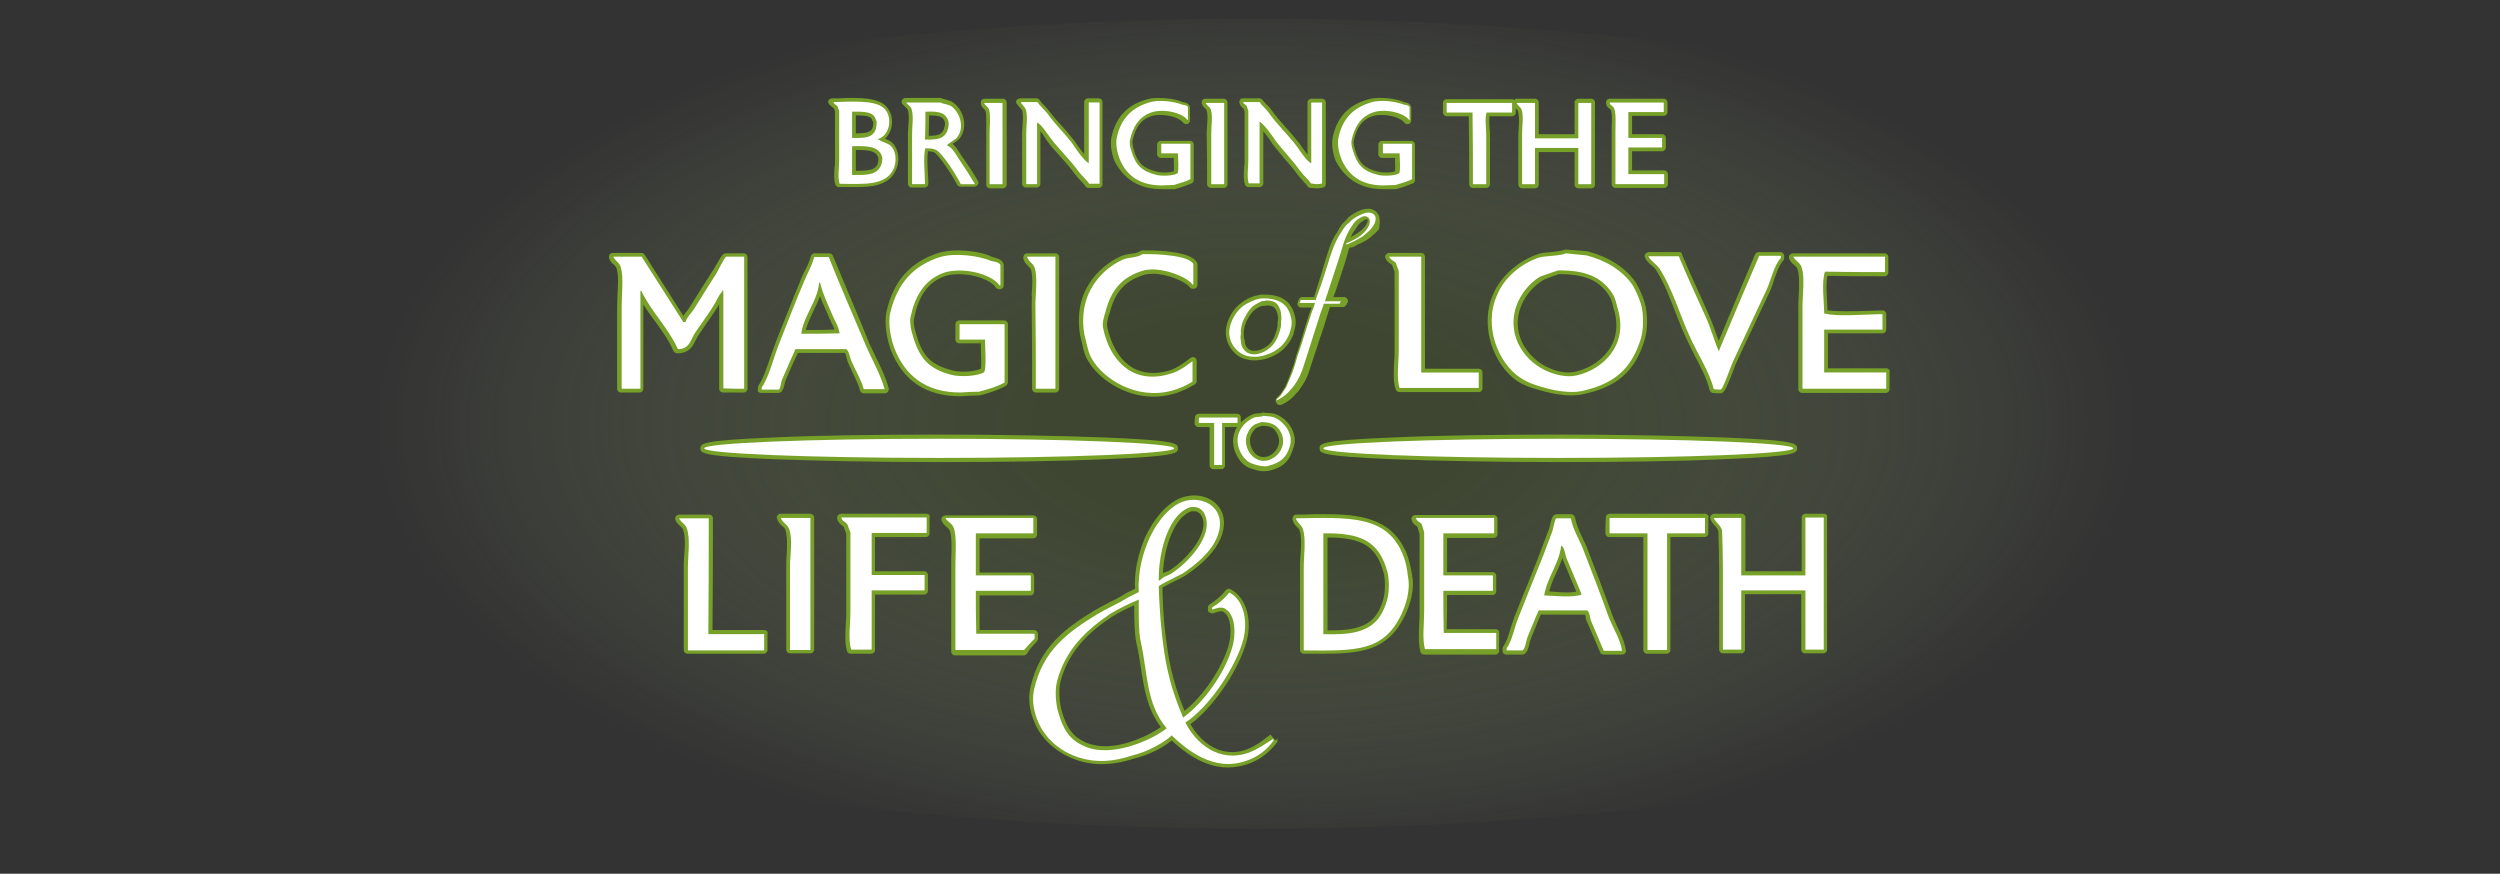 <?xml version="1.0" encoding="utf-8"?>
<!-- Generator: Adobe Illustrator 22.1.0, SVG Export Plug-In . SVG Version: 6.00 Build 0)  -->
<svg version="1.1" id="Layer_1" xmlns="http://www.w3.org/2000/svg" xmlns:xlink="http://www.w3.org/1999/xlink" x="0px" y="0px"
	 viewBox="0 0 600 209.7" style="enable-background:new 0 0 600 209.7;" xml:space="preserve">
<rect x="0" y="0" width="600" height="209.7" fill="#333333" stroke="none"/>
<style type="text/css">
	.st0{fill:url(#SVGID_1_);}
	.st1{fill:#77A028;}
	.st2{fill:#FFFFFF;}
</style>
<radialGradient id="SVGID_1_" cx="301.4" cy="101.7" r="220.232" gradientTransform="matrix(1 0 0 0.5 0 50.85)" gradientUnits="userSpaceOnUse">
	<stop  offset="0.245" style="stop-color:#495930;stop-opacity:0.5"/>
	<stop  offset="0.96" style="stop-color:#96AA79;stop-opacity:0"/>
</radialGradient>
<ellipse class="st0" cx="301.4" cy="101.7" rx="295.9" ry="97.2"/>
<g>
	<path class="st1" d="M278.8,45.4c0.5,0,1,0,1.6,0c0.5,0,0.9,0,1.3,0c0.1,0,0.1,0,0.2,0c1.6-0.4,2.9-0.9,4.1-1.4
		c0.3-0.1,0.5-0.5,0.5-0.8v-8.5c0-0.5-0.4-0.9-0.9-0.9h-7c-0.5,0-0.9,0.4-0.9,0.9V37c0,0.5,0.4,0.9,0.9,0.9h3.1c0,0.1,0,0.1,0,0.2
		c0,0.8,0.1,2.4,0,3c-0.4,0.2-1.3,0.3-2.3,0.3c-0.7,0-1.3-0.1-1.8-0.2c-3.2-0.8-4.6-2.1-5.5-5.3c-0.1-0.5-0.4-1.4-0.3-2.1
		c0.7-3.2,2-5,4.2-5.8c0.7-0.3,1.5-0.4,2.5-0.4c2.6,0,4.8,0.9,5.4,1.8c0.2,0.2,0.5,0.4,0.8,0.4c0.5,0,0.9-0.4,0.9-0.9v-3.1
		c0-0.1,0-0.2-0.1-0.3c-0.3-0.8-1.1-0.9-1.6-1c-0.1,0-0.2-0.1-0.3-0.1c-1.4-0.6-3.6-0.9-5.5-0.9c-1.1,0-2.1,0.1-3,0.4
		c-4.5,1.3-7.2,4.1-8.3,8.8c-0.5,2.1,0.1,4.5,0.7,6C269.8,43.1,273.5,45.4,278.8,45.4z"/>
	<path class="st1" d="M332,45.4c0.5,0,1,0,1.5,0s0.9,0,1.3,0c0.1,0,0.1,0,0.2,0c1.6-0.4,2.9-0.9,4.1-1.4c0.3-0.1,0.5-0.5,0.5-0.8
		v-8.5c0-0.5-0.4-0.9-0.9-0.9h-7c-0.5,0-0.9,0.4-0.9,0.9V37c0,0.5,0.4,0.9,0.9,0.9h3.1c0,0.1,0,0.1,0,0.2c0,0.8,0.1,2.4,0,3
		c-0.4,0.2-1.3,0.3-2.3,0.3c-0.7,0-1.3-0.1-1.8-0.2c-3.2-0.8-4.6-2.1-5.5-5.3c-0.1-0.5-0.4-1.4-0.3-2.1c0.7-3.2,2-5,4.2-5.8
		c0.7-0.3,1.5-0.4,2.5-0.4c2.6,0,4.8,0.9,5.4,1.8c0.2,0.2,0.4,0.4,0.7,0.4h0.1c0.5,0,0.9-0.4,0.9-0.9v-3.1c0-0.1,0-0.2-0.1-0.3
		c-0.3-0.8-1.1-0.9-1.6-1c-0.1,0-0.2-0.1-0.3-0.1c-1.4-0.6-3.6-0.9-5.5-0.9c-1.1,0-2.1,0.1-3,0.4c-4.5,1.3-7.2,4.1-8.3,8.8
		c-0.5,2.1,0.1,4.5,0.7,6C323,43.1,326.7,45.4,332,45.4z"/>
	<path class="st1" d="M200.1,26C200.2,26,200.2,26,200.1,26c0.1,0.2,0.2,0.3,0.2,0.4s0.1,0.3,0.1,0.4v11.7c0,0.5,0,1-0.1,1.6
		c-0.1,1.5-0.2,3.1,0.2,4.2c0.1,0.4,0.5,0.6,0.8,0.6h1.3c0.9,0,1.7,0,2.5,0l0,0c4.2,0,8.5-0.3,10.1-4.5c0.7-1.8,0.5-4-0.5-5.5
		c-0.6-0.9-1.5-1.3-2.3-1.6l0,0c0.8-0.7,1.4-1.8,1.6-3c0.4-2.1-0.4-4.2-1.9-5.3c-1.8-1.3-4.9-1.5-7.4-1.5c-1.1,0-2.2,0-3.3,0.1
		c-0.6,0-1.1,0-1.7,0c-0.3,0-0.6,0.2-0.8,0.4c-0.2,0.3-0.2,0.6,0,0.9C199.5,25.6,199.9,25.8,200.1,26z M205.4,41v-5
		c0.2,0,0.5,0,0.7,0c3.1,0,4.3,0.5,4.7,1.9c0.1,0.4-0.1,1.2-0.2,1.6C209.9,40.8,208.5,41,205.4,41z M205.4,27.7c1.2,0,3.1,0,3.7,0.7
		c0.1,0.1,0.1,0.2,0.2,0.4c0.1,0.2,0.2,0.4,0.3,0.5c0,1-0.2,1.7-0.6,2c-0.5,0.5-1.5,0.7-3.4,0.7c-0.1,0-0.1,0-0.2,0V27.7z"/>
	<path class="st1" d="M217.5,25.9c0.3,0.2,0.4,0.4,0.4,0.6c0.3,0.9,0.2,2.4,0.1,3.7c0,0.6-0.1,1.2-0.1,1.7v12.2
		c0,0.5,0.4,0.9,0.9,0.9h3.1c0.5,0,0.9-0.4,0.9-0.9c0-0.6,0-1.4-0.1-2.4c-0.1-1.8-0.2-4,0-5.4c0.5,0,1,0.1,1.4,0.2
		c1.3,0.7,4.6,5.8,5.6,7.8c0.1,0.3,0.5,0.5,0.8,0.5h3.4c0.3,0,0.6-0.2,0.8-0.5s0.2-0.6,0-0.9c-1.1-1.9-2.4-3.9-4.2-6.4
		c-0.1-0.2-0.2-0.4-0.4-0.6c-0.4-0.7-0.9-1.4-1.5-1.9c0.1,0,0.1-0.1,0.2-0.1c0.6-0.4,1.3-0.8,1.7-1.4c0.8-1.2,1.1-2.7,0.8-4.3
		c-0.3-1.7-1.4-3.4-2.7-4.2c-0.5-0.3-1-0.4-1.6-0.6c-0.4-0.1-0.8-0.2-1-0.3c-0.1-0.1-0.3-0.1-0.5-0.1h-8.2c-0.3,0-0.6,0.2-0.8,0.5
		s-0.1,0.6,0,0.9C217,25.4,217.3,25.7,217.5,25.9z M226.7,30.4c-0.4,1.7-1.2,2.2-3.8,2.2c0-1.7,0.1-3.3,0.1-4.9c0.1,0,0.1,0,0.2,0
		c1.9,0,2.9,0.3,3.3,1C226.8,29.1,226.9,29.8,226.7,30.4z"/>
	<path class="st1" d="M236.1,26.1c0.2,0.2,0.3,0.3,0.4,0.5c0.3,1.1,0.2,2.6,0.2,4.1c0,0.5,0,1.1,0,1.6v12c0,0.5,0.4,0.9,0.9,0.9h3.1
		c0.5,0,0.9-0.4,0.9-0.9V24.6c0-0.5-0.4-0.9-0.9-0.9h-4.4c-0.3,0-0.5,0.1-0.7,0.3s-0.2,0.5-0.2,0.8
		C235.4,25.4,235.8,25.8,236.1,26.1z"/>
	<path class="st1" d="M244.9,26c0.2,0.2,0.4,0.4,0.4,0.5c0.3,0.9,0.2,2.4,0.1,3.7c0,0.6-0.1,1.2-0.1,1.7v12.2c0,0.5,0.4,0.9,0.9,0.9
		h2.6c0.5,0,0.9-0.4,0.9-0.9V31.5c0.5,0.6,1,1.3,1.2,1.7l0.3,0.5c1,1.4,2.2,2.7,3.3,3.9c1.2,1.3,2.4,2.7,3.5,4.2
		c0.4,0.5,0.8,1,1.2,1.4c0.5,0.5,0.9,0.9,1.3,1.5c0.2,0.3,0.4,0.4,0.7,0.4h2.5c0.5,0,0.9-0.4,0.9-0.9V24.5c0-0.5-0.4-0.9-0.9-0.9
		h-2.6c-0.5,0-0.9,0.4-0.9,0.9V37c-0.7-0.9-1.5-1.9-2-2.7l-0.5-0.7c-0.9-1.1-1.8-2.2-2.7-3.2c-1.1-1.2-2.1-2.3-3-3.5
		c-0.4-0.5-0.8-1-1.2-1.4c-0.5-0.5-0.9-0.9-1.3-1.5c-0.2-0.3-0.4-0.4-0.7-0.4h-4c-0.3,0-0.6,0.2-0.8,0.4c-0.2,0.3-0.2,0.6,0,0.9
		C244.4,25.4,244.7,25.7,244.9,26z"/>
	<path class="st1" d="M289.3,26.1c0.2,0.2,0.3,0.3,0.3,0.4v0.1c0.3,0.8,0.2,2.2,0.1,3.5c0,0.6-0.1,1.2-0.1,1.8
		c0.1,4,0.1,8.2,0.1,12.3c0,0.5,0.4,0.9,0.9,0.9h3.1c0.5,0,0.9-0.4,0.9-0.9V24.6c0-0.5-0.4-0.9-0.9-0.9h-4.4c-0.3,0-0.5,0.1-0.7,0.3
		s-0.2,0.5-0.2,0.8C288.6,25.5,289,25.8,289.3,26.1z"/>
	<path class="st1" d="M298.4,26L298.4,26c0.1,0.2,0.1,0.3,0.2,0.4c0,0.1,0.1,0.3,0.1,0.4v11.7c0,0.5,0,1.1-0.1,1.6
		c-0.1,1.5-0.2,3.1,0.2,4.2c0.1,0.4,0.5,0.6,0.9,0.6h2.6c0.5,0,0.9-0.4,0.9-0.9V31.5c0.7,0.9,1.5,1.9,1.9,2.6l0.4,0.6
		c0.9,1.1,1.8,2.2,2.7,3.3c1.1,1.2,2.2,2.5,3.2,3.9c0.4,0.5,0.8,0.9,1.2,1.4c0.4,0.5,0.9,0.9,1.2,1.4c0.1,0.2,0.4,0.4,0.7,0.4
		c0.5,0,1,0.1,1.5,0.1c0.7,0,1.2-0.1,1.6-0.2c0.4-0.1,0.6-0.5,0.6-0.8V24.6c0-0.5-0.4-0.9-0.9-0.9h-2.6c-0.5,0-0.9,0.4-0.9,0.9v12.5
		c-0.4-0.5-0.9-1.2-1.6-2.2l-0.2-0.3c-1.1-1.4-2.2-2.7-3.4-4c-1.2-1.4-2.5-2.8-3.6-4.4c-0.3-0.4-0.6-0.7-1-1.1s-0.7-0.7-1-1.1
		c-0.2-0.3-0.4-0.4-0.7-0.4h-4c-0.3,0-0.6,0.1-0.7,0.4c-0.2,0.2-0.2,0.5-0.1,0.8C297.7,25.5,298.1,25.8,298.4,26z"/>
	<path class="st1" d="M347.2,27.9h5.3c0.1,5.4,0.1,10.9,0.1,16.3c0,0.5,0.4,0.9,0.9,0.9h3.2c0.5,0,0.9-0.4,0.9-0.9V32.4
		c0-0.5,0-1.1-0.1-1.6c-0.1-1-0.1-2.1,0-2.9h5.4c0.5,0,0.9-0.4,0.9-0.9v-1l0.1,0.1c0.2,0.2,0.3,0.3,0.4,0.5v0.1
		c0.3,0.9,0.3,2.5,0.2,3.8c0,0.6-0.1,1.1-0.1,1.7v12.1c0,0.5,0.4,0.9,0.9,0.9h3.1c0.5,0,0.9-0.4,0.9-0.9v-7.8h8.6v7.8
		c0,0.5,0.4,0.9,0.9,0.9h3.1c0.5,0,0.9-0.4,0.9-0.9V24.6c0-0.5-0.4-0.9-0.9-0.9h-3.1c-0.5,0-0.9,0.4-0.9,0.9v7.6h-8.6v-7.6
		c0-0.5-0.4-0.9-0.9-0.9H364c-0.2,0-0.4,0.1-0.6,0.3c-0.1-0.1-0.3-0.2-0.5-0.2h-15.7c-0.5,0-0.9,0.4-0.9,0.9V27
		C346.3,27.5,346.7,27.9,347.2,27.9z"/>
	<path class="st1" d="M386.3,26.1c0.1,0.1,0.3,0.2,0.3,0.3c0.3,0.7,0.3,2.5,0.2,3.9c0,0.5,0,0.9,0,1.3v12.6c0,0.5,0.4,0.9,0.9,0.9
		h11.7c0.5,0,0.9-0.4,0.9-0.9v-2.4c0-0.5-0.4-0.9-0.9-0.9h-7.7v-4.6h7.2c0.5,0,0.9-0.4,0.9-0.9v-2.3c0-0.5-0.4-0.9-0.9-0.9h-7.2
		v-4.4h7.6c0.5,0,0.9-0.4,0.9-0.9v-2.3c0-0.5-0.4-0.9-0.9-0.9h-13c-0.3,0-0.5,0.1-0.7,0.4c-0.2,0.2-0.2,0.5-0.1,0.8
		C385.5,25.5,385.9,25.8,386.3,26.1z"/>
	<g>
		<path class="st1" d="M229.9,60.1c-1.8,0-3.3,0.2-4.6,0.6c-6.7,2.1-10.8,6.6-12.5,13.9c-0.7,3.1,0.1,6.9,1,9.4
			c2.9,7.4,8.5,11.1,16.6,11.1h0.3c1.4-0.1,2.8-0.2,4.2-0.2c0.1,0,0.2,0,0.2,0c2-0.5,4.3-1.2,6.3-2.3c0.3-0.2,0.5-0.5,0.5-0.8v-14
			c0-0.5-0.4-0.9-0.9-0.9h-10.8c-0.5,0-0.9,0.4-0.9,0.9v3.7c0,0.5,0.4,0.9,0.9,0.9h5.2c0,0.2,0,0.5,0,0.7c0,1.4,0.2,4.5,0,5.4
			c-0.8,0.4-2.4,0.7-4.1,0.7c-1,0-2-0.1-2.7-0.3c-5.2-1.3-7.3-3.5-8.8-9c-0.2-0.6-0.7-2.4-0.4-3.6c1.1-5.3,3.2-8.3,6.8-9.8
			c1.1-0.5,2.4-0.7,4-0.7c3.7,0,7.6,1.4,8.8,3.2c0.2,0.3,0.5,0.4,0.8,0.4h0.2c0.5,0,0.9-0.4,0.9-0.9v-4.9c0-0.1,0-0.2-0.1-0.4
			c-0.4-0.9-1.4-1.2-2.2-1.4c-0.2-0.1-0.4-0.1-0.6-0.2C236.2,60.7,232.9,60.1,229.9,60.1z"/>
		<path class="st1" d="M259.5,81.6c0.1,0.5,0.2,0.9,0.3,1.3c0.3,1.4,0.6,2.6,1.4,3.8c2.5,4.2,8.6,8.5,15.7,8.5l0,0
			c1.5,0,3-0.2,4.4-0.6c2.1-0.5,3.8-1.4,5.4-2.3c0.3-0.2,0.5-0.5,0.5-0.8v-4.9c0-0.4-0.2-0.7-0.5-0.8c-0.1-0.1-0.3-0.1-0.4-0.1
			c-0.2,0-0.4,0.1-0.6,0.2l-0.5,0.4c-1.2,0.9-2.5,1.8-3.9,2.4c-1.6,0.6-3.2,0.8-4.6,0.8l0,0c-8,0-10.3-8.2-10.9-10.7
			c-0.3-1.1,0.1-2.5,0.4-3.4l0.1-0.2c1.3-5.3,3.8-7.9,8.5-9.3c0.5-0.1,1.2-0.2,1.9-0.2c3.6,0,8,2,8.8,3.2c0.2,0.3,0.5,0.4,0.8,0.4
			h0.2c0.5,0,0.9-0.4,0.9-0.9v-4.9c0-0.1,0-0.3-0.1-0.4c-1.2-2.7-8.8-3-12.1-3c-0.4,0-0.7,0-1.1,0c-0.2,0-0.4,0.1-0.5,0.2
			c-0.5,0.4-1.3,0.5-2.2,0.6c-0.8,0.1-1.7,0.3-2.4,0.6c-4.4,2-7.9,5.8-9.3,10.2C258.7,74.8,258.7,78.7,259.5,81.6z"/>
		<path class="st1" d="M167,81.6c0.2-0.4,0.4-0.8,0.6-1.1c0.7-1,1.4-2.1,2.1-3.1c0.7-1,1.5-2.1,2.2-3.2c0.3-0.4,0.5-0.8,0.7-1.2
			v20.3c0,0.5,0.4,0.9,0.9,0.9h5c0.5,0,0.9-0.4,0.9-0.9V61.7c0-0.5-0.4-0.9-0.9-0.9h-4.3c-0.2,0-0.4,0.1-0.5,0.1
			c-0.4,0.3-0.8,0.9-2,3c-0.3,0.6-0.6,1.1-0.8,1.3c-1.1,1.7-2.2,3.5-3.3,5.2c-0.7,1.1-1.3,2.1-2,3.2c-0.2,0.3-0.4,0.6-0.7,1
			s-0.6,0.7-0.9,1.2c-1.4-2.3-2.9-4.5-4.3-6.8c-1.7-2.6-3.3-5.3-5-7.9c-0.2-0.3-0.5-0.4-0.8-0.4h-6.8c-0.3,0-0.6,0.1-0.8,0.4
			c-0.2,0.2-0.2,0.6-0.1,0.9c0.2,0.7,0.7,1.2,1.1,1.5c0.4,0.4,0.6,0.6,0.7,1c0.5,1.6,0.3,3.9,0.2,6.2c0,1-0.1,1.9-0.1,2.8v19.8
			c0,0.5,0.4,0.9,0.9,0.9h4.5c0.5,0,0.9-0.4,0.9-0.9V73.1c0.9,1.4,1.8,2.7,2.8,4c1.6,2.2,3.3,4.5,4.4,7.1c0.2,0.3,0.5,0.6,0.9,0.6
			C165.5,84.8,166.3,83,167,81.6z"/>
		<path class="st1" d="M182.7,94.3h4.1c0.2,0,0.4-0.1,0.5-0.1c0.6-0.4,0.8-1.2,1-2c0.1-0.3,0.1-0.6,0.2-0.8c1-2.3,2-4.7,3-6.7h11.3
			c0.2,0.3,0.3,0.9,0.4,1.3c0.1,0.4,0.2,0.8,0.4,1.2c0.3,0.7,0.7,1.4,1,2.2c0.7,1.4,1.4,2.8,1.8,4.3c0.1,0.4,0.5,0.7,0.9,0.7h5
			c0.3,0,0.6-0.1,0.8-0.4c0.2-0.2,0.2-0.5,0.2-0.8c-0.7-2.6-1.9-5.1-3.1-7.5c-0.5-1.1-1-2.1-1.5-3.1c-1.9-4.8-3.9-9.5-5.8-14
			c-1-2.4-2-4.8-3-7.2c-0.1-0.4-0.5-0.6-0.9-0.6h-3.5c-0.4,0-0.8,0.3-0.9,0.7c-0.3,1.2-0.9,2.5-1.5,3.6c-0.3,0.7-0.7,1.4-0.9,2
			c-1.2,2.9-2.4,5.8-3.5,8.7c-0.8,2-1.6,4-2.4,6c-0.4,1-0.8,2.3-1.3,3.6c-0.9,2.6-1.8,5.5-2.9,7c-0.1,0.2-0.2,0.4-0.2,0.6v0.5
			C181.7,93.9,182.1,94.3,182.7,94.3z M193.4,79.2c0.4-1.6,1.1-3,1.8-4.5c0.6-1.2,1.1-2.3,1.6-3.6c0.4,1.1,0.9,2.2,1.4,3.3
			c0.3,0.6,0.5,1.2,0.8,1.9c0.2,0.4,0.4,0.7,0.5,1.1c0.3,0.6,0.6,1.1,0.8,1.7C198.1,79.2,195.8,79.2,193.4,79.2z"/>
		<path class="st1" d="M247.6,73.2c0.1,6.7,0.1,13.5,0.1,20.1c0,0.5,0.4,0.9,0.9,0.9h4.7c0.5,0,0.9-0.4,0.9-0.9V61.7
			c0-0.5-0.4-0.9-0.9-0.9h-6.8c-0.3,0-0.6,0.1-0.7,0.4c-0.2,0.2-0.2,0.5-0.2,0.8c0.2,1,0.8,1.5,1.2,1.9c0.3,0.3,0.5,0.5,0.6,0.7
			c0.5,1.5,0.4,3.9,0.2,6C247.7,71.5,247.6,72.4,247.6,73.2z"/>
		<path class="st1" d="M370.9,94c1,0.3,3.7,0.9,6.2,0.9c0.9,0,1.7-0.1,2.4-0.2c8.5-1.7,12.9-5.5,15.2-13.1c0.8-2.3,0.8-6.6,0-9
			c-0.3-1.1-1.1-3.1-2.1-4.8c-2.4-3.5-6.4-6.1-11.6-7.5h-0.1c-0.9-0.1-1.7-0.2-2.5-0.2c-0.8-0.1-1.6-0.1-2.5-0.2h-0.1
			c-0.2,0-0.3,0-0.5,0.1c-0.4,0.2-1.9,0.4-3,0.5c-1.3,0.1-2.5,0.2-3.2,0.5c-4.7,1.6-8.8,5.2-10.7,9.5c-3.5,7.9,0.2,17.2,5.8,21
			C366.3,92.8,368.4,93.4,370.9,94z M372.1,66.5c0.7-0.2,1.3-0.5,2-0.7h0.3c6,0,9.5,1.5,11.8,5.2c0.5,0.7,0.7,1.5,0.9,2.4
			c0.1,0.4,0.2,0.9,0.4,1.4c0.8,3.1,0.5,6.1-1,8.6c-1.7,2.8-4.7,4.9-8.3,5.8c-0.5,0.1-1,0.2-1.6,0.2c-2.1,0-4.1-0.7-4.6-1
			c-4.4-1.7-9.6-7.4-7.1-14.5c0.9-2.6,2.9-5.1,5.2-6.5C370.7,67,371.4,66.8,372.1,66.5z"/>
		<path class="st1" d="M341.1,60.7h-7.7c-0.3,0-0.6,0.2-0.8,0.4c-0.2,0.3-0.2,0.6-0.1,0.9c0.3,0.7,0.9,1.1,1.2,1.3
			c0.2,0.1,0.3,0.2,0.4,0.3c0.1,0.4,0.3,0.7,0.4,1.1c0.1,0.2,0.1,0.3,0.2,0.5v19c0,0.8,0,1.6-0.1,2.6c-0.1,2.4-0.3,5,0.4,6.7
			c0.1,0.4,0.5,0.6,0.9,0.6h19c0.5,0,0.9-0.4,0.9-0.9v-3.8c0-0.5-0.4-0.9-0.9-0.9H342V61.7C342,61.1,341.6,60.7,341.1,60.7z"/>
		<path class="st1" d="M403,60.5h-7.3c-0.3,0-0.6,0.2-0.8,0.4c-0.2,0.3-0.2,0.6-0.1,0.9c0.3,0.8,1,1.4,1.6,1.9
			c0.5,0.4,0.9,0.8,1.1,1.2c1.9,2.9,3.3,6.7,4.7,10.3c0.8,2,1.6,4.1,2.5,6c0.6,1.3,1.3,2.6,2,4.1c1.5,2.8,3,5.7,3.6,8.3
			c0.1,0.4,0.4,0.6,0.7,0.7c0.6,0.1,1.2,0.1,1.9,0.1c0.1,0,0.3,0,0.4-0.1c0.6-0.3,1.1-1.2,2.7-5.4c0.3-0.9,0.6-1.7,0.8-2
			c1.3-2.8,2.6-5.7,4-8.5c1.3-2.9,2.7-5.7,4-8.5c0.4-0.9,0.7-1.8,1-2.8c0.6-1.7,1.2-3.5,2.2-4.6c0.2-0.2,0.2-0.4,0.2-0.6v-0.5
			c0-0.5-0.4-0.9-0.9-0.9h-5.2c-0.4,0-0.7,0.2-0.9,0.6c-2.7,6.4-5.8,13.7-8.7,20.7c-0.2-0.5-0.4-1.1-0.6-1.6
			c-0.5-1.5-1.1-3.1-1.8-4.7c-0.7-1.6-1.5-3.3-2.2-4.9c-1.4-3.1-2.9-6.3-4.2-9.5C403.7,60.7,403.4,60.5,403,60.5z"/>
		<path class="st1" d="M452.7,88.4h-14V80h13.1c0.5,0,0.9-0.4,0.9-0.9v-3.7c0-0.5-0.4-0.9-0.9-0.9c-1,0-2.3,0.1-3.7,0.1
			c-1.7,0.1-3.6,0.1-5.4,0.1s-3.2-0.1-4.1-0.2c0-0.7-0.1-1.4-0.1-2.2c-0.1-2.1-0.3-4.4,0.1-6.1c4.6,0.1,9.2,0.1,13.7,0.1
			c0.5,0,0.9-0.4,0.9-0.9v-3.7c0-0.5-0.4-0.9-0.9-0.9h-22c-0.3,0-0.6,0.2-0.8,0.4s-0.2,0.6-0.1,0.9c0.3,0.7,0.8,1.2,1.2,1.5
			c0.4,0.4,0.7,0.6,0.8,1c0.5,1.6,0.4,3.9,0.3,6.2c-0.1,1-0.1,1.9-0.1,2.8v19.8c0,0.5,0.4,0.9,0.9,0.9h20.1c0.5,0,0.9-0.4,0.9-0.9
			v-3.9C453.7,88.8,453.2,88.4,452.7,88.4z"/>
		<g>
			<path class="st1" d="M334.1,110.2c10.7,0.4,24.8,0.7,39.9,0.7s29.2-0.2,39.9-0.7c17.4-0.7,17.4-1.5,17.4-2.6s0-1.9-17.4-2.6
				c-10.7-0.4-24.8-0.7-39.9-0.7s-29.2,0.2-39.9,0.7c-17.4,0.7-17.4,1.5-17.4,2.6S316.7,109.5,334.1,110.2z"/>
			<path class="st1" d="M282.7,107.6c0-1.1,0-1.9-17.4-2.6c-10.7-0.4-24.8-0.7-39.9-0.7s-29.2,0.2-39.9,0.7
				c-17.4,0.7-17.4,1.5-17.4,2.6s0,1.9,17.4,2.6c10.7,0.4,24.8,0.7,39.9,0.7s29.2-0.2,39.9-0.7C282.7,109.5,282.7,108.7,282.7,107.6
				z"/>
			<path class="st1" d="M310.5,104.1c-0.2-0.6-0.4-1.2-0.8-1.8c-1-1.5-2.3-2.5-3.8-3c-0.5-0.1-1.2-0.2-1.7-0.2c-0.3,0-0.6,0-0.8-0.1
				c-0.1,0-0.1,0-0.2,0c-0.2,0-0.3,0-0.5,0.1c-0.1,0.1-0.6,0.1-0.8,0.1c-0.4,0-0.8,0.1-1.2,0.2c-1.1,0.5-2.1,1.2-2.9,2v-1.2
				c0-0.5-0.4-0.9-0.9-0.9h-9.2c-0.5,0-0.8,0.3-0.9,0.8c-0.1,0.6-0.1,1-0.1,1.5s0.4,0.9,0.9,0.9h2.7v9.2c0,0.5,0.4,0.9,0.9,0.9h1.9
				c0.5,0,0.9-0.4,0.9-0.9v-9.2h2.7c0.1,0,0.1,0,0.2,0c-0.2,0.3-0.4,0.6-0.5,1c-1.4,3.3,0.6,7,2.5,8.3c0.7,0.5,1.5,0.7,2.2,0.9
				c0.5,0.2,1.4,0.4,2.2,0.4c0.4,0,0.9-0.1,1.2-0.1c3.2-0.7,4.9-2.2,5.8-5.2C310.8,106.7,310.9,105.3,310.5,104.1z M300.1,104.8
				c0.3-0.9,0.9-1.8,1.6-2.2c0.2-0.1,0.4-0.1,0.6-0.2s0.4-0.1,0.6-0.2c2.2,0,2.9,0.7,3.4,1.5c0.7,1.1,0.9,2.3,0.4,3.5
				s-1.5,2.1-2.7,2.4c-0.2,0-0.4,0.1-0.7,0.1c-1.3,0-2.1-0.8-2.5-1.4C300.1,107.2,299.8,105.9,300.1,104.8z"/>
			<g>
				<path class="st1" d="M306.1,177.7l-0.6-0.7l0,0l0,0l-0.6-0.7c-1.8,1.4-3.3,2.6-5.5,3.5c-1.3,0.5-2.5,0.7-3.7,0.7
					c-4.7,0-8.2-3.5-10-6.7c5.1-3.7,11-12,13.2-18.9c1.9-5.8,0.3-11.5-3.6-13.5c-0.1-0.1-0.3-0.1-0.4-0.1c-0.3,0-0.6,0.2-0.8,0.4
					c-0.7,1.1-2.5,2.6-3.7,3.3c-0.3,0.2-0.5,0.5-0.5,0.8v0.5c0,0.3,0.1,0.6,0.4,0.7c0.2,0.1,0.4,0.2,0.6,0.2c0.1,0,0.2,0,0.2,0
					c0.2,0,0.4-0.1,0.6-0.2c0.5-0.1,0.9-0.3,1.3-0.3c0.3,0,0.5,0.1,0.7,0.2c0,0,0.1,0,0.1,0.1c1.7,1.1,1.9,5.2,1,8.1
					c-1.6,5.4-6,11.9-10.5,15.5c-3.2-7.6-4-13.6-4.5-17.6l-0.1-0.8c-0.5-3.7-0.7-9.2-0.7-11.2c0.6-0.3,1.8-1,2.7-1.4
					c1.2-0.6,2.2-1.1,2.7-1.4c4.5-3,7.3-6,8.6-9.1c1.1-2.7,1-5.3-0.3-7.2c-1.3-1.9-3.5-3-6.2-3c-0.3,0-0.7,0-1,0.1
					c-6.6,0.7-10.5,9.5-10.9,10.5c-1.8,4.5-2.1,7.8-2.2,9.4v0.5c-0.1,0.7,0,1.2,0,1.8v0.1c-0.8,0.4-2.1,1-2.5,1.3
					c-1.1,0.7-2.3,1.3-3.5,1.9c-1.2,0.6-2.5,1.3-3.7,2c-6.9,4.2-13.2,8.7-15.4,18.5c-1.1,4.9,1.3,9.2,2,10.4c3.1,4.9,8.9,8,15.1,8
					c2,0,4-0.3,5.9-0.8c2.1-0.6,4.1-1.1,5.9-1.9c2.1-0.9,3.7-1.9,5-3c2.5,2.3,7.4,6.5,13.5,6.5c1.6,0,3.2-0.3,4.7-0.8
					c2.9-1,5-2.6,7-5.1c0.2-0.2,0.3-0.6,0.1-1.2C306.5,177.1,306.5,177.5,306.1,177.7z M279.1,137.6c0.3-6.6,2.9-13.7,6.9-14.9
					c0.2,0,0.3,0,0.5,0c0.7,0,0.9,0.1,1.6,0.7c0.7,1,0.9,2.1,0.6,3.5c-0.7,3.5-4.4,7.6-7.7,9.8c-0.3,0.3-0.8,0.4-1.2,0.6
					C279.5,137.3,279.3,137.5,279.1,137.6z M254.8,170.6c-0.5-1.8-0.8-5-0.3-7c2.1-7.8,7.4-12.3,12.4-15.6c1.6-1,3.6-2,5.3-2.7
					c0,3.3,0.1,7,0.5,8.9c0.5,2,0.8,4.1,1.1,6c0.8,5.1,1.5,9.9,4.8,14.3c-2.8,2-8.4,4.6-13.4,4.6c-1.6,0-3.1-0.3-4.4-0.8
					C257.6,176.9,256.1,175,254.8,170.6z"/>
				<path class="st1" d="M337.7,133.1c-3.5-8.9-11.5-9.7-20.1-9.7c-1.5,0-3.1,0-4.7,0.1h-1.8c-0.3,0-0.6,0.1-0.7,0.4
					c-0.2,0.2-0.2,0.5-0.2,0.8c0.2,0.9,0.7,1.4,1.1,1.8c0.3,0.3,0.5,0.5,0.6,0.8c0.5,1.5,0.4,4,0.2,6.2c-0.1,1-0.1,1.9-0.1,2.8V156
					c0,0.5,0.4,0.9,0.9,0.9h0.9c1.2,0,2.3,0,3.4,0l0,0c9.5,0,16-0.7,20.1-9.4c1.1-2.4,2.3-6,1.6-9.5
					C338.6,136.1,338.2,134.5,337.7,133.1z M332,143.8c-0.3,1.2-0.9,2.6-1.6,3.6c-1.8,2.7-5,3.9-10.8,3.9c-0.3,0-0.7,0-1,0V129
					c8.5,0,11.8,2.2,13.5,8.6C332.5,139.1,332.5,141.9,332,143.8z"/>
				<path class="st1" d="M358.9,151h-11.7c0.1-2.7,0.1-5.5,0.1-8.2h10.9c0.5,0,0.9-0.4,0.9-0.9v-3.7c0-0.5-0.4-0.9-0.9-0.9h-10.9
					v-8.2h11.2c0.5,0,0.9-0.4,0.9-0.9v-3.7c0-0.5-0.4-0.9-0.9-0.9h-18.8c-0.3,0-0.6,0.2-0.8,0.4c-0.2,0.3-0.2,0.6-0.1,0.9
					c0.3,0.7,0.7,1.1,1.1,1.3c0.1,0.1,0.2,0.2,0.3,0.3c0.1,0.4,0.2,0.7,0.3,1.1c0.1,0.2,0.1,0.4,0.2,0.5v19c0,0.8,0,1.7-0.1,2.6
					c-0.1,2.4-0.2,4.9,0.3,6.7c0.1,0.4,0.5,0.7,0.9,0.7h17.1c0.5,0,0.9-0.4,0.9-0.9V152C359.9,151.4,359.5,151,358.9,151z"/>
				<path class="st1" d="M387.1,148c-2.2-6.1-4.2-11.3-6.1-16.2c-0.3-0.9-0.8-1.8-1.2-2.7c-0.8-1.6-1.5-3.3-1.8-4.9
					c-0.1-0.4-0.5-0.8-0.9-0.8h-3.5c-0.2,0-0.4,0.1-0.6,0.2c-0.4,0.3-0.6,0.7-1.1,2.9c-0.1,0.3-0.1,0.5-0.2,0.6l-0.6,1.6
					c-0.5,1.3-1,2.6-1.5,4c-1.3,3.3-2.6,6.7-4,10c-0.7,1.8-1.5,3.7-2.2,5.5c-0.3,0.8-0.5,1.6-0.8,2.4c-0.5,1.7-1,3.4-1.8,4.5
					c-0.1,0.2-0.2,0.4-0.2,0.6v0.5c0,0.5,0.4,0.9,0.9,0.9h3.8c0.2,0,0.3,0,0.5-0.1c0.8-0.5,1.1-1.6,1.3-2.7c0.1-0.4,0.2-0.8,0.3-1
					l0.4-1c0.7-1.6,1.3-3.3,2-4.8h10.6c0.1,0.2,0.2,0.6,0.2,0.9c0.1,0.3,0.1,0.6,0.3,0.9l0.1,0.2c1,2.3,2.1,4.8,3,7
					c0.1,0.4,0.5,0.6,0.9,0.6h4.4c0.3,0,0.5-0.1,0.7-0.3s0.3-0.5,0.2-0.8c-0.3-2-1.2-3.9-2.1-5.7C387.8,149.5,387.4,148.8,387.1,148
					z M375.2,134.6c0.5,1.2,1,2.4,1.5,3.6c0.5,1.2,1.1,2.5,1.6,3.8c-0.6,0.1-1.4,0.2-2.2,0.2c-1.1,0-2.3-0.1-3.4-0.2
					c-0.3,0-0.6,0-0.9-0.1c0.4-1.5,1-2.9,1.7-4.4c0.5-1.2,1.1-2.4,1.5-3.7C375,134.2,375.1,134.4,375.2,134.6z"/>
				<path class="st1" d="M409.2,123.3h-22.9c-0.5,0-0.9,0.4-0.9,0.9c-0.1,1.4-0.1,2.6-0.1,3.8c0,0.5,0.4,0.9,0.9,0.9h8.2V156
					c0,0.5,0.4,0.9,0.9,0.9h4.7c0.5,0,0.9-0.4,0.9-0.9v-27.1h8.2c0.5,0,0.9-0.4,0.9-0.9v-3.7C410.2,123.8,409.8,123.3,409.2,123.3z"
					/>
				<path class="st1" d="M437.7,123.3h-4.4c-0.5,0-0.9,0.4-0.9,0.9v12.9h-13.5v-12.9c0-0.5-0.4-0.9-0.9-0.9h-6.6
					c-0.3,0-0.6,0.2-0.8,0.4c-0.2,0.3-0.2,0.6-0.1,0.9c0.3,0.7,0.7,1.2,1.1,1.6s0.7,0.8,0.8,1.3c0.1,3.4,0.2,6.4,0.2,9.3v19.1
					c0,0.5,0.4,0.9,0.9,0.9h4.4c0.5,0,0.9-0.4,0.9-0.9v-13.3h13.5v13.3c0,0.5,0.4,0.9,0.9,0.9h4.4c0.5,0,0.9-0.4,0.9-0.9v-31.7
					C438.7,123.8,438.3,123.3,437.7,123.3z"/>
				<path class="st1" d="M183.4,151.2H171c0.1-9,0.1-18,0.1-26.8c0-0.5-0.4-0.9-0.9-0.9H163c-0.3,0-0.6,0.2-0.8,0.4
					c-0.2,0.3-0.2,0.6-0.1,0.9c0.3,0.7,0.8,1.2,1.2,1.5c0.4,0.4,0.6,0.6,0.7,1c0.5,1.6,0.4,3.9,0.2,6.2c-0.1,1-0.1,1.9-0.1,2.8V156
					c0,0.5,0.4,0.9,0.9,0.9h18.3c0.5,0,0.9-0.4,0.9-0.9v-3.9C184.4,151.6,183.9,151.2,183.4,151.2z"/>
				<path class="st1" d="M194.5,123.3h-7.1c-0.3,0-0.6,0.1-0.8,0.4c-0.2,0.2-0.2,0.6-0.1,0.8c0.3,0.9,0.8,1.4,1.3,1.8
					c0.4,0.3,0.6,0.6,0.7,0.9c0.5,1.5,0.4,3.9,0.3,6c-0.1,1-0.1,1.9-0.1,2.7v20c0,0.5,0.4,0.9,0.9,0.9h4.9c0.5,0,0.9-0.4,0.9-0.9
					v-31.7C195.4,123.8,195,123.3,194.5,123.3z"/>
				<path class="st1" d="M222.4,123.3h-20.5c-0.3,0-0.6,0.1-0.8,0.4c-0.2,0.2-0.2,0.5-0.2,0.8c0.3,1,0.9,1.4,1.3,1.7
					c0.1,0.1,0.2,0.2,0.3,0.2c0.1,0.4,0.2,0.7,0.4,1.1c0.1,0.2,0.1,0.4,0.2,0.5v19c0,0.8,0,1.6-0.1,2.6c-0.1,2.4-0.3,4.9,0.3,6.7
					c0.1,0.4,0.5,0.6,0.9,0.6h4.9c0.5,0,0.9-0.4,0.9-0.9v-13.3h11.8c0.5,0,0.9-0.4,0.9-0.9V138c0-0.5-0.4-0.9-0.9-0.9H210v-8.2h12.2
					c0.5,0,0.9-0.4,0.9-0.9v-3.7C223.3,123.7,222.9,123.3,222.4,123.3z"/>
				<path class="st1" d="M248.8,154c0.2-0.2,0.3-0.4,0.3-0.7v-1.2c0-0.5-0.4-0.9-0.9-0.9h-13.1v-8.3h12.2c0.5,0,0.9-0.4,0.9-0.9
					v-3.7c0-0.5-0.4-0.9-0.9-0.9h-12.2v-8.2H248c0.5,0,0.9-0.4,0.9-0.9v-3.7c0-0.5-0.4-0.9-0.9-0.9h-21.1c-0.3,0-0.6,0.2-0.8,0.4
					c-0.2,0.3-0.2,0.6-0.1,0.9c0.3,0.7,0.8,1.1,1.2,1.5c0.3,0.2,0.6,0.5,0.7,0.8c0.6,1.2,0.5,4.5,0.4,6.7c0,0.7,0,1.3,0,1.9v20.5
					c0,0.5,0.4,0.9,0.9,0.9h16.5c0.3,0,0.6-0.2,0.8-0.4C246.8,156.1,248.3,154.5,248.8,154z"/>
			</g>
		</g>
		<g>
			<path class="st1" d="M330.9,51.7c-0.2-0.5-0.7-1.2-1.8-1.5c-0.2-0.1-0.5-0.1-0.7-0.1c-0.7,0-1.4,0.2-1.7,0.3
				c-1.4,0.5-2.1,1-3,1.7l-0.1,0.1l-0.6,0.7c-0.9,0.7-1.5,1.7-2,2.7c-0.1,0.2-0.2,0.4-0.4,0.6c-1.3,2-2,4.7-2.8,7.2
				c-0.3,0.9-0.5,1.8-0.8,2.7c-0.2,0.6-0.4,1.2-0.6,1.9c-0.2,0.7-0.4,1.3-0.6,2c-0.1,0.2-0.1,0.4-0.2,0.6s-0.2,0.4-0.2,0.7h-2.9
				c-0.2,0-0.4,0.1-0.5,0.2c-0.4,0.3-0.6,1.3-0.6,1.3c0,0.3,0,0.5,0.2,0.7s0.4,0.3,0.7,0.3h2.5c-0.1,0.2-0.3,0.8-0.3,0.8
				c-0.3,0.7-0.5,1.4-0.7,2.1c-0.1,0.4-0.3,0.8-0.4,1.2c-0.3,1-0.6,2-0.9,3c-0.4,1.4-0.9,2.9-1.4,4.4c-0.1,0.4-0.2,0.7-0.3,1.1
				c-0.1,0.3-0.1,0.5-0.2,0.8c-0.5,1.4-1.1,3.1-1.7,4.6c-0.1,0.1-0.1,0.3-0.2,0.4c-0.1,0.3-0.2,0.5-0.3,0.7
				c-0.4,0.7-0.8,1.2-1.1,1.7c-0.1,0.1-0.2,0.2-0.3,0.3c-0.2,0.2-0.5,0.4-0.7,0.8c-0.2,0.3-0.2,0.6,0,0.9c0.1,0.4,0.5,0.6,0.8,0.6
				c0.1,0,0.2,0,0.2,0c1.2-0.3,3.1-1.8,3.7-2.7c0.1-0.1,0.2-0.2,0.3-0.3c0.2-0.2,0.4-0.3,0.5-0.6c0.8-1.1,1.5-2.2,1.9-3.2
				c0.4-0.9,0.7-1.9,1-2.9c0.1-0.4,0.3-0.8,0.4-1.2c0.4-1.1,0.7-2.2,1.1-3.3c0.3-1.1,0.7-2.2,1.1-3.3c0.2-0.7,0.5-1.4,0.7-2.2
				c0.2-0.8,0.5-1.5,0.7-2.3c0.1-0.2,0.1-0.4,0.2-0.6c0.1-0.3,0.2-0.6,0.3-0.9h3.1c0.2,0,0.4-0.1,0.5-0.2c0.3-0.2,0.4-0.5,0.5-0.7
				c0-0.1,0-0.1,0.1-0.1c0.1-0.2,0.1-0.4,0.1-0.5c0-0.5-0.4-0.9-0.9-0.9H320c0.1-0.2,0.1-0.3,0.2-0.5c0.1-0.3,0.2-0.6,0.3-0.8
				c0.4-1.2,0.8-2.4,1.2-3.6c0.4-1.2,0.8-2.5,1.2-3.7c0.2-0.7,0.4-1.4,0.6-2.1c0.1-0.4,0.2-0.8,0.4-1.2c0.1,0,0.1,0,0.2,0
				s0.1,0,0.2,0c0.5-0.1,0.9-0.3,1.2-0.5c0.1-0.1,0.2-0.1,0.3-0.2c0.8-0.3,1.8-0.8,2.8-1.5c0.2-0.1,0.3-0.3,0.5-0.4
				c0.1-0.1,0.2-0.1,0.2-0.2c0.5-0.4,1.2-1,1.7-1.7C331.1,53.8,331.3,52.6,330.9,51.7z M327.9,53.9c-0.8,1.3-2.2,2.2-3.7,3
				c0.2-0.5,0.4-0.9,0.7-1.3l0.3-0.4c0.6-1,1-1.7,2-2.2l0.1-0.1c0.2-0.1,0.5-0.3,0.6-0.3c0.2,0,0.3,0.1,0.3,0.1
				C328.3,52.9,328.2,53.4,327.9,53.9z"/>
			<path class="st1" d="M310.4,80.3L310.4,80.3l0.4-1.6c0.5-1.8-0.2-3.6-0.5-4.3c-1.1-2.5-3.3-3.7-6.9-3.7h-0.2c-0.1,0-0.1,0-0.2,0
				h-0.1c-0.1,0-0.2,0-0.3,0l-1.3,0.3h-0.1c-1.2,0.4-2.3,0.9-3.3,1.7c-1.6,1.2-2.8,2.9-3.4,5c-1.2,3.8,1.2,7.5,4.1,8.4
				c0.7,0.2,1.5,0.4,2.4,0.4c1,0,2.1-0.2,2.9-0.4C307.1,85.1,309.2,83.2,310.4,80.3z M298.5,80.5L298.5,80.5v-1
				c0-0.2,0.1-0.4,0.1-0.6c0.1-0.4,0.1-0.8,0.3-1.1c0.4-1.3,1.5-2.9,2.3-3.5c0.6-0.4,1.2-0.8,1.8-0.9c0.1,0,0.2,0,0.3,0
				c0.2,0,0.5,0,0.7-0.1c1.7,0,2.2,0.6,2.6,2.1c0.1,0.4,0.2,1,0.1,1.4s-0.1,0.7-0.1,1c0,0.2,0,0.4,0,0.6c-0.7,3-1.6,4.4-3.6,5.3
				c-0.3,0.2-1.1,0.5-2,0.5c-0.3,0-0.5,0-0.7-0.1c-0.7-0.2-1.2-0.7-1.5-1.6l-0.1-0.9C298.5,81.3,298.5,80.8,298.5,80.5z"/>
		</g>
	</g>
</g>
<g>
	<path class="st2" d="M299.8,180.6c-7.4,2.7-13-2.5-15.3-7.2c5.4-3.5,11.4-12.2,13.6-18.9c1.6-4.9,0.6-10.5-3.1-12.3
		c-0.9,1.3-2.7,2.8-4.1,3.6c0,0.2,0,0.3,0,0.5c1.1-0.3,2.4-0.9,3.4,0c2.2,1.4,2.4,6.1,1.4,9.2c-1.8,6.2-6.9,13.2-11.6,16.6
		c0,0.1-0.1,0.1-0.1,0.2c-3.9-8.9-4.6-15.6-5.1-19.8c-0.5-4.1-0.8-10.5-0.8-11.8c0.3-0.4,4.9-2.6,5.8-3.1c3.1-2.1,6.7-5,8.2-8.7
		c2.3-5.5-1.4-9.4-6.5-8.9s-8.8,6.8-10.1,10c-2,4.9-2.1,8.3-2.2,9.7c-0.1,0.8,0,1.4,0,2.4c0,0-2.5,1.2-2.9,1.5
		c-2.3,1.4-4.9,2.5-7.2,3.9c-7,4.3-12.9,8.6-15,17.9c-0.9,3.9,0.7,7.7,1.9,9.7c3.4,5.5,11,9.3,20,6.7c2.1-0.6,4-1.1,5.7-1.9
		c1.9-0.9,3.9-2,5.4-3.4c3.5,3.3,10,8.9,17.9,6.1c2.9-1,4.9-2.6,6.5-4.8c0.1-0.2-0.1-0.4,0-0.5C303.7,178.5,302.1,179.7,299.8,180.6
		z M285.8,121.7c1.7-0.1,2,0.2,2.9,1c3.3,4.8-2.9,11.8-7.2,14.7c-1,0.8-2.4,0.9-3.1,1.9c-0.1,0-0.2,0-0.3,0
		C278,132,280.7,123.1,285.8,121.7z M260.5,179.2c-3.8-1.6-5.3-4-6.5-8.2c-0.6-1.9-0.9-5.3-0.3-7.5c2-7.6,7-12.3,12.8-16.2
		c2.1-1.3,4.9-2.6,6.8-3.4c0,2.4-0.1,7.9,0.5,10.2c1.7,7.6,1.2,14.7,6.2,20.7C276.5,177.6,266.9,181.9,260.5,179.2z"/>
	<g>
		<path class="st2" d="M278.8,44.5c1,0,2-0.1,2.9-0.1c1.4-0.4,2.8-0.8,4-1.4c0-2.8,0-5.7,0-8.5c-2.3,0-4.7,0-7,0c0,0.7,0,1.5,0,2.3
			c1.4,0,2.6,0,4,0c0,1,0.3,4.1-0.1,4.8c-0.9,0.6-3.7,0.7-5,0.4c-3.6-0.9-5.1-2.4-6.1-5.9c-0.2-0.6-0.5-1.6-0.3-2.5
			c0.7-3.2,2.1-5.4,4.8-6.5c2.9-1.2,7.7-0.1,9,1.7h0.1c0-1,0-2.1,0-3.1c-0.2-0.5-1-0.5-1.4-0.6c-1.8-0.7-5.5-1.3-7.9-0.5
			c-4.1,1.2-6.7,3.8-7.7,8.1c-0.5,1.9,0.1,4.1,0.6,5.4C270.2,41.9,273.3,44.5,278.8,44.5z"/>
		<path class="st2" d="M332,44.5c1,0,2-0.1,2.9-0.1c1.4-0.4,2.8-0.8,4-1.4c0-2.8,0-5.7,0-8.5c-2.3,0-4.7,0-7,0c0,0.7,0,1.5,0,2.3
			c1.4,0,2.6,0,4,0c0,1,0.3,4.1-0.1,4.8c-0.9,0.6-3.7,0.7-5,0.4c-3.6-0.9-5.1-2.4-6.1-5.9c-0.2-0.6-0.5-1.6-0.3-2.5
			c0.7-3.2,2.1-5.4,4.8-6.5c2.9-1.2,7.7-0.1,9,1.7h0.1c0-1,0-2.1,0-3.1c-0.2-0.5-1-0.5-1.4-0.6c-1.8-0.7-5.5-1.3-7.9-0.5
			c-4.1,1.2-6.7,3.8-7.7,8.1c-0.5,1.9,0.1,4.1,0.6,5.4C323.5,41.9,326.5,44.5,332,44.5z"/>
		<path class="st2" d="M201,25.5c0.1,0.4,0.3,0.8,0.4,1.2c0,4,0,7.8,0,11.8c0,1.7-0.4,4.1,0.1,5.6c6.1,0.1,11.4,0.5,13.1-3.9
			c0.5-1.4,0.5-3.4-0.4-4.7c-0.8-1.2-2.2-1.2-3.3-2c-0.3-0.1-0.1,0-0.3-0.1c3.2-0.8,3.8-5.9,1.2-7.7c-2.3-1.7-7.7-1.3-11.8-1.2
			C200.3,25.2,200.8,25.2,201,25.5z M204.5,26.8c2.1,0,4.4-0.1,5.3,1.1c0.3,0.4,0.4,0.9,0.6,1.2c0.1,3.9-2.2,4.1-5.9,4
			C204.5,30.9,204.5,28.9,204.5,26.8z M204.5,35.1c3.5-0.1,6.4-0.1,7.2,2.5c0.2,0.7-0.1,1.7-0.3,2.2c-1.1,2.3-3.5,2.2-6.9,2.2
			C204.5,39.7,204.5,37.3,204.5,35.1z"/>
		<path class="st2" d="M218.8,26.3c0.5,1.5,0.1,4,0.1,5.7c0,4.1,0,8.1,0,12.2c1,0,2.1,0,3.1,0c0-2.2-0.5-6.9,0.1-8.6
			c0.9,0,1.8,0,2.6,0.4c1.6,0.9,5,6.3,5.9,8.2c1.2,0,2.3,0,3.4,0c-1.3-2.2-2.7-4.3-4.1-6.4c-0.7-1.1-1.4-2.4-2.6-2.9
			c0.4-0.7,2.1-1.3,2.6-2.2c1.7-2.5,0.2-6-1.6-7.2c-0.7-0.5-1.9-0.5-2.6-0.9c-2.7,0-5.5,0-8.2,0C217.9,25.3,218.7,25.5,218.8,26.3z
			 M222.1,26.8c2.3-0.1,4.3,0,5.1,1.4c0.5,0.6,0.6,1.6,0.4,2.4c-0.6,2.6-2.3,3-5.6,2.9C222.1,31.2,222.1,29,222.1,26.8z"/>
		<path class="st2" d="M237.5,32.2c0,4,0,7.9,0,12c1,0,2.1,0,3.1,0c0-6.5,0-13,0-19.5c-1.4,0-2.9,0-4.4,0c0.2,0.7,1,0.9,1.2,1.7
			C237.8,28,237.5,30.4,237.5,32.2z"/>
		<path class="st2" d="M246.2,26.3c0.5,1.5,0.1,4,0.1,5.7c0,4.1,0,8.1,0,12.2c0.9,0,1.8,0,2.6,0c0-5,0-9.8,0-14.8
			c1,0.4,2.5,2.8,3.2,3.7c2.1,2.8,4.7,5.2,6.8,8.1c0.7,1,1.8,1.8,2.5,2.9c0.8,0,1.7,0,2.5,0c0-6.5,0-13,0-19.5c-0.9,0-1.8,0-2.6,0
			c0,4.9,0,9.7,0,14.6c-1.3-0.8-3.2-3.6-4.1-5c-1.8-2.3-4-4.4-5.7-6.8c-0.7-1-1.8-1.8-2.5-2.9c-1.4,0-2.6,0-4,0
			C245.3,25.3,245.9,25.5,246.2,26.3z"/>
		<path class="st2" d="M290.7,44.2c1,0,2.1,0,3.1,0c0-6.5,0-13,0-19.5c-1.4,0-2.9,0-4.4,0c0.2,0.7,1,0.9,1.2,1.6
			c0.5,1.4,0.1,3.9,0.1,5.6C290.7,35.9,290.7,40,290.7,44.2z"/>
		<path class="st2" d="M317.3,44c0-6.5,0-12.9,0-19.4c-0.9,0-1.8,0-2.6,0c0,4.9,0,9.7,0,14.6c-1-0.4-2.8-3.1-3.4-4
			c-2.2-2.9-4.9-5.4-7-8.4c-0.6-0.8-1.4-1.4-2-2.3c-1.4,0-2.6,0-4,0c0.2,0.5,0.6,0.5,0.9,0.9c0.1,0.4,0.3,0.8,0.4,1.2
			c0,4,0,7.8,0,11.8c0,1.7-0.4,4.1,0.1,5.6c0.9,0,1.8,0,2.6,0c0-5,0-9.8,0-14.8c1.3,0.8,3.1,3.5,4,4.8c1.9,2.4,4.1,4.7,5.9,7.2
			c0.7,1,1.7,1.7,2.4,2.8C315.5,44.2,316.6,44.3,317.3,44z"/>
		<path class="st2" d="M353.5,44.2c1.1,0,2.2,0,3.2,0c0-4,0-7.8,0-11.8c0-1.6-0.4-4.1,0.1-5.4c2.1,0,4.1,0,6.1,0c0-0.7,0-1.5,0-2.3
			c-5.2,0-10.4,0-15.7,0c0,0.7,0,1.5,0,2.3c2.1,0,4.1,0,6.2,0C353.5,32.6,353.5,38.4,353.5,44.2z"/>
		<path class="st2" d="M365.3,32.1c0,4.1,0,8,0,12.1c1,0,2.1,0,3.1,0c0-2.9,0-5.9,0-8.7c3.5,0,7,0,10.4,0c0,2.9,0,5.9,0,8.7
			c1,0,2.1,0,3.1,0c0-6.5,0-13,0-19.5c-1,0-2.1,0-3.1,0c0,2.8,0,5.7,0,8.5c-3.5,0-7,0-10.4,0c0-2.8,0-5.7,0-8.5c-1.4,0-2.9,0-4.4,0
			c0.2,0.7,1,0.9,1.2,1.7C365.7,27.9,365.3,30.3,365.3,32.1z"/>
		<path class="st2" d="M387.4,26c0.5,1.2,0.3,4,0.3,5.6c0,4.2,0,8.4,0,12.6c3.9,0,7.7,0,11.7,0c0-0.8,0-1.6,0-2.4
			c-2.9,0-5.8,0-8.6,0c0-2.2,0-4.2,0-6.4c2.7,0,5.4,0,8.1,0c0-0.7,0-1.5,0-2.3c-2.7,0-5.4,0-8.1,0c0-2.1,0-4.1,0-6.2
			c2.8,0,5.7,0,8.5,0c0-0.7,0-1.5,0-2.3c-4.3,0-8.6,0-13,0C386.4,25.3,387.1,25.4,387.4,26z"/>
	</g>
	<g>
		<path class="st2" d="M241.1,77.8c-3.6,0-7.2,0-10.8,0c0,1.2,0,2.5,0,3.7c2.1,0,4.1,0,6.1,0c0,1.6,0.4,6.8-0.2,7.8
			c-1.4,1-5.7,1.2-7.7,0.7c-5.6-1.4-7.9-4-9.5-9.7c-0.3-0.9-0.7-2.7-0.5-4.1c1.1-5.1,3.2-8.7,7.4-10.5c4.4-1.9,12-0.1,14,2.8
			c0.1,0,0.2,0,0.2,0c0-1.6,0-3.3,0-4.9c-0.3-0.7-1.5-0.8-2.3-1c-2.8-1.2-8.6-2-12.2-0.9c-6.3,2-10.2,6.2-11.9,13.2
			c-0.7,3,0.2,6.7,1,8.8c2.5,6.3,7.3,10.5,15.8,10.5c1.5-0.1,3-0.2,4.5-0.2c2.2-0.6,4.3-1.2,6.1-2.2C241.1,87,241.1,82.4,241.1,77.8
			z"/>
		<path class="st2" d="M281.1,93.8c2-0.5,3.6-1.3,5.1-2.2c0-1.6,0-3.3,0-4.9c-1.4,1-2.9,2.2-4.7,2.8c-9.5,3.3-15.1-3-16.7-10.5
			c-0.4-1.4,0.2-3.1,0.5-4.1c1.4-5.5,4.1-8.5,9.2-10c4.1-1,10.4,1.5,11.7,3.4c0.1,0,0.2,0,0.2,0c0-1.6,0-3.3,0-4.9
			c-0.9-2.1-8.7-2.5-12.2-2.4c-1.3,0.9-3.3,0.7-4.7,1.3c-4,1.8-7.4,5.3-8.8,9.7c-0.9,2.7-1,6.5-0.2,9.3c0.5,2,0.7,3.4,1.6,4.9
			C264.8,90.9,272.6,96,281.1,93.8z"/>
		<path class="st2" d="M178.6,93.3c0-10.5,0-21.1,0-31.7c-1.4,0-2.9,0-4.3,0c-0.5,0.3-2,3.4-2.4,4.1c-1.8,2.7-3.5,5.6-5.3,8.4
			c-0.6,1-1.7,1.9-2.1,3.2c-0.2,0-0.3,0-0.5,0c-3.3-5.2-6.7-10.5-10-15.7c-2.3,0-4.5,0-6.8,0c0.4,1,1.5,1.4,1.8,2.6
			c0.7,2.5,0.2,6.3,0.2,9.3c0,6.6,0,13.2,0,19.8c1.5,0,3,0,4.5,0c0-7.9,0-15.6,0-23.5c0.1,0,0.2,0,0.2,0c2.4,5,6.5,8.9,8.8,14
			c2.8,0,3-2.2,4.1-3.9c1.4-2.1,3-4.2,4.3-6.3c0.8-1.2,1.3-2.7,2.3-3.7c0-0.1,0-0.2,0-0.2c0.1,0,0.2,0,0.2,0c0,7.9,0,15.6,0,23.5
			C175.4,93.3,177,93.3,178.6,93.3z"/>
		<path class="st2" d="M198.9,61.7c-1.2,0-2.3,0-3.5,0c-0.5,2.1-1.7,4-2.4,5.8c-2.1,4.9-4,9.9-5.9,14.7c-1.3,3.1-2.5,8.3-4.3,10.8
			c0,0.2,0,0.3,0,0.5c1.4,0,2.7,0,4.1,0c0.5-0.3,0.5-1.8,0.8-2.4c1-2.4,2.2-5,3.2-7.3c4.1,0,8.2,0,12.2,0c0.7,0.4,0.9,2.2,1.3,3
			c0.9,2.1,2.3,4.3,2.9,6.6c1.6,0,3.2,0,5,0c-1-3.7-3.1-7.2-4.5-10.5C204.7,75.6,201.7,68.7,198.9,61.7z M192.3,80.1
			c0.6-4.5,3.9-7.7,4.3-12.3c0.1,0,0.2,0,0.2,0c0.7,2.9,2,5.5,3.1,8.1c0.5,1.2,1.4,2.5,1.6,4.1C198.5,80.1,195.4,80.1,192.3,80.1z"
			/>
		<path class="st2" d="M248.6,93.3c1.5,0,3.2,0,4.7,0c0-10.5,0-21.1,0-31.7c-2.3,0-4.5,0-6.8,0c0.3,1.2,1.4,1.5,1.8,2.6
			c0.8,2.4,0.2,6.3,0.2,9C248.6,79.9,248.6,86.7,248.6,93.3z"/>
	</g>
	<g>
		<path class="st2" d="M393.8,81.3c0.7-2.2,0.7-6.2,0-8.4c-0.5-1.5-1.2-3.2-2-4.5c-2.4-3.5-6.4-5.9-11-7.1c-1.7-0.2-3.3-0.3-5-0.5
			c-1,0.6-5,0.6-6.4,1c-4.5,1.5-8.4,4.9-10.1,9c-3.4,7.6,0.4,16.4,5.5,19.8c1.9,1.3,3.8,1.9,6.4,2.6c1.8,0.5,5.5,1.2,8.2,0.7
			C387.3,92.2,391.5,88.7,393.8,81.3z M378.4,90.1c-2.5,0.6-5.4-0.3-6.8-0.9c-5.1-2-10.2-8.1-7.7-15.7c1-2.9,3.2-5.6,5.7-7.1
			c1.4-0.5,2.9-1,4.3-1.5c6.8-0.1,10.6,1.7,13.1,5.6c0.8,1.2,0.9,2.5,1.4,4.1C390.6,82.8,384.9,88.6,378.4,90.1z"/>
		<path class="st2" d="M354.9,89.4c-4.6,0-9.2,0-13.8,0c0-9.3,0-18.6,0-27.8c-2.6,0-5.2,0-7.7,0c0.4,0.9,1.1,0.9,1.6,1.5
			c0.2,0.7,0.5,1.3,0.7,1.9c0,6.3,0,12.8,0,19.1c0,2.7-0.6,6.7,0.2,9c6.4,0,12.6,0,19,0C354.9,92,354.9,90.7,354.9,89.4z"/>
		<path class="st2" d="M413,93.5c0.6-0.3,2.5-5.9,3-6.9c2.6-5.6,5.4-11.5,8-17.1c1.1-2.4,1.7-5.7,3.4-7.6c0-0.2,0-0.3,0-0.5
			c-1.7,0-3.5,0-5.2,0c-3.2,7.5-6.4,15-9.5,22.4c-0.1,0.4,0,0.2-0.2,0.5c-1.2-2.8-1.9-5.6-3.2-8.4c-2.1-4.7-4.4-9.6-6.4-14.4
			c-2.4,0-4.9,0-7.3,0c0.5,1.1,2,1.9,2.7,3c3,4.6,4.9,11.2,7.3,16.4c1.7,3.8,4.7,8.4,5.7,12.5C411.8,93.5,412.4,93.5,413,93.5z"/>
		<path class="st2" d="M452.4,65.3c0-1.2,0-2.5,0-3.7c-7.4,0-14.6,0-22,0c0.4,1,1.7,1.4,2,2.6c0.8,2.5,0.2,6.3,0.2,9.3
			c0,6.6,0,13.2,0,19.8c6.7,0,13.4,0,20.1,0c0-1.3,0-2.6,0-3.9c-5,0-10,0-14.9,0c0-3.4,0-6.9,0-10.3c4.7,0,9.4,0,14,0
			c0-1.2,0-2.5,0-3.7c-3.5,0-11.2,0.7-14-0.2c0-2.9-0.7-7.4,0.2-10C442.9,65.3,447.7,65.3,452.4,65.3z"/>
	</g>
	<g>
		<path class="st2" d="M309.6,104.4c-0.2-0.6-0.4-1.1-0.7-1.6c-0.8-1.1-1.9-2.2-3.3-2.7c-0.7-0.2-1.8-0.2-2.4-0.3
			c-0.5,0.3-1.6,0.2-2.2,0.4c-1.6,0.7-2.9,1.9-3.6,3.5c-1.2,2.8,0.6,6.1,2.2,7.1c0.6,0.4,1.2,0.6,2,0.8c0.6,0.2,1.9,0.5,2.8,0.2
			c2.8-0.7,4.3-1.9,5.1-4.5C309.8,106.6,309.9,105.3,309.6,104.4z M304.2,110.5c-3.3,0.8-5.9-2.9-5-6c0.4-1.1,1.1-2.2,2.1-2.7
			c0.5-0.2,0.9-0.3,1.4-0.5c2.2,0,3.5,0.6,4.4,1.9C309.2,106.3,307.1,109.8,304.2,110.5z"/>
		<path class="st2" d="M287.7,101.5c1.2,0,2.5,0,3.7,0c0,3.4,0,6.8,0,10.1c0.7,0,1.2,0,1.9,0c0-3.4,0-6.8,0-10.1c1.2,0,2.5,0,3.7,0
			c0-0.5,0-0.9,0-1.3c-3,0-6.2,0-9.2,0C287.7,100.6,287.7,101,287.7,101.5z"/>
	</g>
	<g>
		<path class="st2" d="M170.1,124.4c-2.4,0-4.7,0-7.1,0c0.4,1,1.6,1.4,1.9,2.6c0.8,2.5,0.2,6.3,0.2,9.3c0,6.6,0,13.2,0,19.8
			c6.1,0,12.2,0,18.3,0c0-1.3,0-2.6,0-3.9c-4.5,0-8.9,0-13.4,0C170.1,142.9,170.1,133.7,170.1,124.4z"/>
		<path class="st2" d="M189.4,127c0.9,2.4,0.2,6.3,0.2,9c0,6.6,0,13.4,0,20c1.6,0,3.3,0,4.9,0c0-10.5,0-21.1,0-31.7
			c-2.4,0-4.7,0-7.1,0C187.8,125.5,189,125.8,189.4,127z"/>
		<path class="st2" d="M203.4,125.9c0.2,0.7,0.5,1.3,0.7,1.9c0,6.3,0,12.8,0,19.1c0,2.7-0.6,6.7,0.2,9c1.6,0,3.3,0,4.9,0
			c0-4.7,0-9.5,0-14.2c4.3,0,8.4,0,12.7,0c0-1.2,0-2.5,0-3.7c-4.3,0-8.4,0-12.7,0c0-3.4,0-6.7,0-10.1c4.4,0,8.7,0,13.2,0
			c0-1.2,0-2.5,0-3.7c-6.8,0-13.6,0-20.5,0C202.2,125.2,202.9,125.2,203.4,125.9z"/>
		<path class="st2" d="M234.2,141.8c4.4,0,8.7,0,13.2,0c0-1.2,0-2.5,0-3.7c-4.4,0-8.7,0-13.2,0c0-3.4,0-6.7,0-10.1
			c4.5,0,9.2,0,13.8,0c0-1.2,0-2.5,0-3.7c-7,0-14.1,0-21.1,0c0.4,0.9,1.5,1.2,1.9,2.2c0.9,1.8,0.5,6.5,0.5,9c0,6.8,0,13.6,0,20.5
			c5.5,0,16.5,0,16.5,0c0.3-0.4,1.8-2.1,2.5-2.7c0,0,0-0.6,0-1.2c-4.6,0-9.4,0-14,0C234.2,148.7,234.2,145.2,234.2,141.8z"/>
	</g>
	<path class="st2" d="M336.8,133.4c-3.8-9.9-13.1-9.2-25.8-9c0.3,1.1,1.4,1.5,1.7,2.6c0.8,2.4,0.2,6.4,0.2,9.3c0,6.6,0,13.2,0,19.8
		c12.4,0.1,19.2,0.4,23.5-8.8c0.9-2,2.2-5.5,1.5-9C337.7,136.5,337.4,134.9,336.8,133.4z M332.9,144c-0.3,1.3-1,2.8-1.7,3.9
		c-2.6,3.9-7.3,4.5-13.6,4.3c0-8.1,0-16.1,0-24.2c8.9-0.1,13.3,1.7,15.4,9.3C333.4,139.1,333.5,142,332.9,144z"/>
	<path class="st2" d="M346.4,141.8c3.9,0,7.8,0,11.9,0c0-1.2,0-2.5,0-3.7c-3.9,0-7.8,0-11.9,0c0-3.4,0-6.7,0-10.1
		c4.1,0,8.1,0,12.2,0c0-1.2,0-2.5,0-3.7c-6.3,0-12.5,0-18.8,0c0.3,0.9,0.9,0.9,1.4,1.5c0.2,0.7,0.4,1.3,0.6,1.9c0,6.3,0,12.8,0,19.1
		c0,2.7-0.5,6.7,0.2,9c5.7,0,11.3,0,17.1,0c0-1.3,0-2.6,0-3.9c-4.2,0-8.4,0-12.6,0C346.4,148.7,346.4,145.2,346.4,141.8z"/>
	<path class="st2" d="M380.1,132.2c-0.9-2.5-2.6-5-3.1-7.8c-1.2,0-2.3,0-3.5,0c-0.3,0.2-0.8,2.5-0.9,3c-0.7,1.8-1.4,3.7-2.1,5.6
		c-2,5-4.2,10.4-6.2,15.5c-0.9,2.3-1.4,5.3-2.7,7.1c0,0.2,0,0.3,0,0.5c1.3,0,2.6,0,3.8,0c0.7-0.4,0.9-2.5,1.2-3.2
		c0.9-2.1,1.8-4.5,2.7-6.4c3.8,0,7.8,0,11.6,0c0.6,0.3,0.7,1.7,0.9,2.4c1,2.4,2.1,4.9,3.1,7.3c1.4,0,3,0,4.4,0
		c-0.4-2.7-2.1-5.4-3.1-7.8C384.2,142.8,382.2,137.6,380.1,132.2z M370.6,142.9c0.7-4.3,3.6-7.6,4.1-12c0.9,0.6,0.9,2.4,1.4,3.4
		c1.1,2.7,2.4,5.6,3.5,8.4C377.3,143.5,373.3,143,370.6,142.9z"/>
	<path class="st2" d="M386.3,128c3.1,0,6.1,0,9.1,0c0,9.4,0,18.7,0,28c1.5,0,3.1,0,4.7,0c0-9.4,0-18.7,0-28c3.1,0,6.1,0,9.1,0
		c0-1.2,0-2.5,0-3.7c-7.6,0-15.3,0-22.9,0C386.3,125.6,386.3,126.9,386.3,128z"/>
	<path class="st2" d="M433.3,138.1c-5.1,0-10.2,0-15.4,0c0-4.5,0-9.2,0-13.8c-2.2,0-4.4,0-6.6,0c0.4,1.1,1.6,1.6,2,3
		c0.1,3.1,0.2,6.3,0.2,9.5c0,6.3,0,12.8,0,19.1c1.4,0,3,0,4.4,0c0-4.7,0-9.5,0-14.2c5.1,0,10.2,0,15.4,0c0,4.7,0,9.5,0,14.2
		c1.4,0,3,0,4.4,0c0-10.5,0-21.1,0-31.7c-1.4,0-3,0-4.4,0C433.3,128.9,433.3,133.6,433.3,138.1z"/>
	<ellipse class="st2" cx="374" cy="107.6" rx="56.4" ry="2.3"/>
	<ellipse class="st2" cx="225.4" cy="107.6" rx="56.4" ry="2.3"/>
	<g>
		<path class="st2" d="M329,51.1c-0.6-0.2-1.4,0-1.9,0.2c-1.2,0.5-1.9,0.9-2.8,1.6c-0.2,0.2-0.4,0.5-0.7,0.7c-1,0.8-1.6,2-2.3,3.1
			c-1.6,2.7-2.5,6.5-3.6,9.7c-0.4,1.3-0.8,2.5-1.3,3.8c-0.2,0.6-0.5,1.2-0.6,1.8c-1.2,0-2.4,0-3.6,0c0,0-0.2,0.6-0.3,0.7
			c1.2,0,2.5,0,3.7,0c-0.2,0.7-0.4,1.4-0.7,2c-0.4,1.1-0.7,2.3-1.1,3.3c-0.8,2.5-1.5,5-2.4,7.4c-0.2,0.6-0.3,1.2-0.5,1.8
			c-0.5,1.6-1.1,3.3-1.8,4.7c-0.2,0.5-0.3,0.9-0.6,1.3c-0.4,0.6-0.8,1.2-1.2,1.8c-0.3,0.4-0.8,0.6-1,1c0,0,0,0,0,0.1
			c1-0.3,2.7-1.6,3.2-2.3c0.2-0.3,0.6-0.6,0.8-0.9c0.7-0.9,1.3-1.9,1.8-3c0.6-1.3,0.9-2.6,1.4-4c0.7-2.2,1.4-4.4,2.1-6.6
			c0.5-1.4,0.9-2.9,1.4-4.4c0.2-0.6,0.6-1.4,0.7-2l0,0c1.3,0,2.5,0,3.8,0c0.1-0.1,0.2-0.5,0.3-0.6l0,0c-1.3,0-2.5,0-3.8,0
			c0.2-0.9,0.6-1.7,0.8-2.5c0.8-2.5,1.6-4.9,2.4-7.3c0.8-2.4,1.4-5.2,2.6-7.2c0.8-1.3,1.3-2.3,2.6-3c0.3-0.2,0.8-0.5,1.3-0.4
			c1.4,0.2,1.2,1.8,0.6,2.7c-1.1,1.9-3.1,2.9-5.2,3.8c0,0.1,0,0.2,0,0.3c0.5-0.1,1-0.4,1.4-0.6c1-0.4,1.8-0.9,2.6-1.4
			c0.2-0.2,0.4-0.4,0.7-0.6c0.5-0.4,1.1-0.9,1.5-1.5C330.4,53.2,330.6,51.5,329,51.1z"/>
		<path class="st2" d="M309.5,80c0.1-0.5,0.3-1,0.4-1.5c0.3-1.3-0.1-2.8-0.5-3.7c-1-2.2-3-3.2-6.3-3.2c-0.1,0.1-0.3,0-0.4,0
			c-0.4,0.1-0.9,0.2-1.3,0.3c-1.1,0.4-2.1,0.9-3,1.5c-1.4,1.1-2.5,2.6-3.1,4.6c-1.1,3.5,1.2,6.5,3.6,7.3c1.4,0.5,3.5,0.4,4.8-0.1
			C306.5,84.4,308.5,82.6,309.5,80z M307.5,76.9c-0.1,0.6,0,1.1-0.1,1.6c-0.7,2.9-1.7,4.7-4,5.9c-0.8,0.4-2.2,0.9-3.4,0.5
			c-1.1-0.3-1.8-1.2-2.1-2.3c0-0.3-0.1-0.6-0.1-0.9c-0.1-0.4-0.1-1,0-1.5c0-0.3,0-0.6,0-1c0.1-0.6,0.2-1.3,0.4-1.8
			c0.5-1.4,1.6-3.2,2.6-4c0.6-0.4,1.3-0.8,2-1.1c0.3-0.1,0.8,0,1-0.2c2.4,0,3.1,0.9,3.6,2.8C307.5,75.6,307.6,76.4,307.5,76.9z"/>
	</g>
</g>
<g id="Layer_4">
</g>
</svg>

